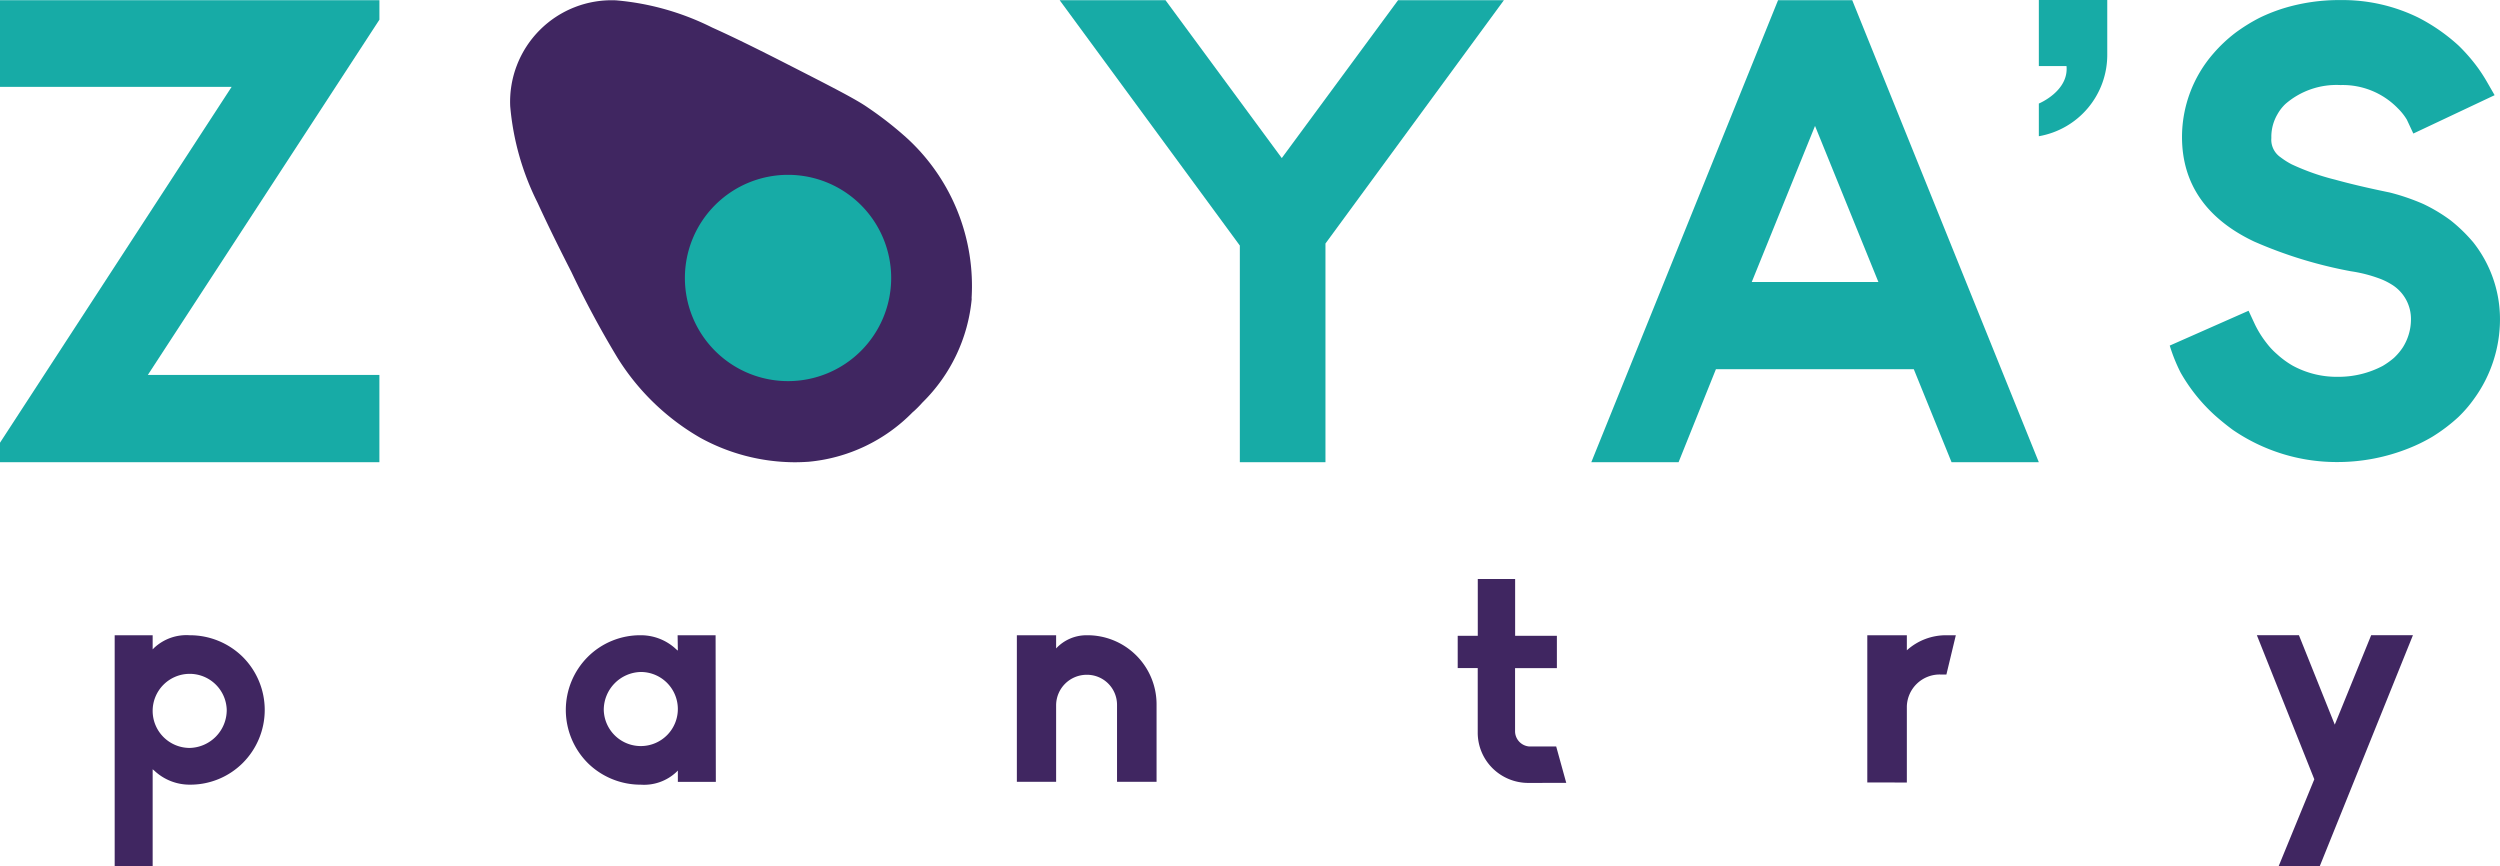 <svg xmlns="http://www.w3.org/2000/svg" width="146.451" height="50.747" viewBox="0 0 146.451 50.747">
  <g id="Group_2604" data-name="Group 2604" transform="translate(-131.807 -264.568)">
    <path id="Path_928" data-name="Path 928" d="M131.807,269.661h13.568l-13.568,20.845v1.142h22.225v-5.113H140.467l13.566-20.81v-1.142H131.807Z" transform="translate(0 -0.003)" fill="#17aba6"/>
    <path id="Path_929" data-name="Path 929" d="M315.217,278.734a9.167,9.167,0,0,0-1.307-1.261,9.577,9.577,0,0,0-1.594-.954,12.7,12.7,0,0,0-1.966-.672c-1.243-.255-2.312-.506-3.18-.747a13.928,13.928,0,0,1-2.557-.9,4.457,4.457,0,0,1-.657-.417,1.243,1.243,0,0,1-.539-1.117v-.118a2.614,2.614,0,0,1,.358-1.283,2.516,2.516,0,0,1,.476-.611,4.566,4.566,0,0,1,3.219-1.1,4.493,4.493,0,0,1,3.358,1.363,3.37,3.37,0,0,1,.526.661l.381.816,4.762-2.247-.452-.786c-.156-.271-.331-.542-.515-.8a10.277,10.277,0,0,0-1.135-1.311,10.732,10.732,0,0,0-2.383-1.656,10.071,10.071,0,0,0-4.366-1.019h-.3a11.146,11.146,0,0,0-3.028.427,9.915,9.915,0,0,0-1.594.613,10.273,10.273,0,0,0-1.423.885,8.592,8.592,0,0,0-1.274,1.2,7.453,7.453,0,0,0-1.843,4.894c0,2.741,1.43,4.806,4.235,6.131a25.764,25.764,0,0,0,5.663,1.737,8.24,8.24,0,0,1,1.759.46,3.979,3.979,0,0,1,.607.305,2.363,2.363,0,0,1,1.148,2.072,3.081,3.081,0,0,1-.478,1.625,3.445,3.445,0,0,1-.524.617,4.687,4.687,0,0,1-.651.465,5.546,5.546,0,0,1-2.578.639h-.124a5.381,5.381,0,0,1-2.58-.657,5.257,5.257,0,0,1-.918-.675,4.233,4.233,0,0,1-.607-.648,5.946,5.946,0,0,1-.681-1.09l-.372-.8-4.618,2.041a9.927,9.927,0,0,0,.63,1.568,10.1,10.1,0,0,0,2.023,2.525c.354.313.7.592,1.048.848a10.758,10.758,0,0,0,6.128,1.881,11.247,11.247,0,0,0,4.189-.811,9.84,9.84,0,0,0,1.354-.664,9.94,9.94,0,0,0,1.535-1.16,7.58,7.58,0,0,0,.924-1.073,7.933,7.933,0,0,0,1.515-4.667,7.257,7.257,0,0,0-1.6-4.539" transform="translate(-38.554 -0.003)" fill="#17aba6"/>
    <path id="Path_930" data-name="Path 930" d="M262.7,281.089s3.444-8.491,3.706-9.142l3.712,9.142Zm5.886-16.506H264.24L253.3,291.648h5.112L260.6,286.2h11.592l2.211,5.445h5.112Z" transform="translate(-28.274 -0.003)" fill="#17aba6"/>
    <path id="Path_931" data-name="Path 931" d="M287.471,264.568v3.872h1.621c.14,1.467-1.621,2.194-1.621,2.194v1.914a4.834,4.834,0,0,0,4.008-4.783v-3.2Z" transform="translate(-36.228)" fill="#17aba6"/>
    <path id="Path_932" data-name="Path 932" d="M197.8,282.061a9.775,9.775,0,0,1-2.893,6.094l-.09.1c-.122.133-.248.258-.381.381l-.1.086a9.779,9.779,0,0,1-6.094,2.9c-.276.018-.552.029-.829.029a11.552,11.552,0,0,1-5.513-1.432,13.839,13.839,0,0,1-4.848-4.68,56.567,56.567,0,0,1-2.7-5.021c-1.091-2.139-1.6-3.23-2-4.095a15.559,15.559,0,0,1-1.59-5.631,5.948,5.948,0,0,1,6.2-6.2,15.5,15.5,0,0,1,5.631,1.593c.862.388,1.949.9,4.084,1.985,2.875,1.468,4.317,2.2,5.032,2.7a20.7,20.7,0,0,1,2.362,1.856,11.748,11.748,0,0,1,3.718,9.335" transform="translate(-9.067 -0.004)" fill="#402661"/>
    <path id="Path_933" data-name="Path 933" d="M194.413,279.687h0a6.042,6.042,0,1,0,0,8.544,6.042,6.042,0,0,0,0-8.544" transform="translate(-12.17 -3.107)" fill="#17aba6"/>
    <path id="Path_934" data-name="Path 934" d="M238.734,264.582h-6.2l-6.813,9.249-6.812-9.249h-6.2l10.555,14.374v12.691h5.016v-12.81Z" transform="translate(-18.827 -0.003)" fill="#17aba6"/>
    <path id="Path_935" data-name="Path 935" d="M247.252,320.719a2.977,2.977,0,0,1-2.115-.864,2.934,2.934,0,0,1-.864-2.115v-3.751H243.1V312.1h1.176v-3.328h2.188V312.1h2.446v1.894H246.46V317.7a.9.9,0,0,0,.809.882h1.6l.589,2.133Z" transform="translate(-25.9 -10.287)" fill="#402661"/>
    <path id="Path_936" data-name="Path 936" d="M147.127,317.445a2.17,2.17,0,1,0-2.169,2.225,2.221,2.221,0,0,0,2.169-2.225m.938-3.107a4.394,4.394,0,0,1,0,6.215,4.347,4.347,0,0,1-3.107,1.269,3.014,3.014,0,0,1-2.079-.827l-.091-.074v5.68h-2.225V313.069h2.225v.828l.091-.092a2.771,2.771,0,0,1,2.079-.736,4.41,4.41,0,0,1,3.107,1.269" transform="translate(-2.038 -11.288)" fill="#402661"/>
    <path id="Path_937" data-name="Path 937" d="M177.229,317.445a2.17,2.17,0,1,0,2.17-2.224,2.222,2.222,0,0,0-2.17,2.224m-.938,3.108a4.4,4.4,0,0,1,0-6.215,4.35,4.35,0,0,1,3.108-1.269,3.013,3.013,0,0,1,2.078.827l.092.074-.014-.9h2.225l.014,8.587h-2.225v-.662l-.092.092a2.77,2.77,0,0,1-2.078.736,4.414,4.414,0,0,1-3.108-1.269" transform="translate(-10.053 -11.288)" fill="#402661"/>
    <path id="Path_938" data-name="Path 938" d="M215.312,321.656v-4.505a1.759,1.759,0,0,0-1.784-1.766,1.794,1.794,0,0,0-1.784,1.766v4.505h-2.3v-8.587h2.3v.772a2.432,2.432,0,0,1,1.784-.772,4.049,4.049,0,0,1,4.1,4.082v4.505Z" transform="translate(-18.069 -11.288)" fill="#402661"/>
    <path id="Path_939" data-name="Path 939" d="M274.374,321.693v-8.624h2.317v.882a3.412,3.412,0,0,1,2.317-.882h.552l-.552,2.3h-.35a1.925,1.925,0,0,0-1.967,1.858v4.469Z" transform="translate(-33.18 -11.288)" fill="#402661"/>
    <path id="Path_940" data-name="Path 940" d="M305.392,326.6l2.09-5.094-3.365-8.44h2.464l2.1,5.24,2.133-5.24h2.446L307.8,326.6Z" transform="translate(-40.102 -11.288)" fill="#402661"/>
  </g>
</svg>